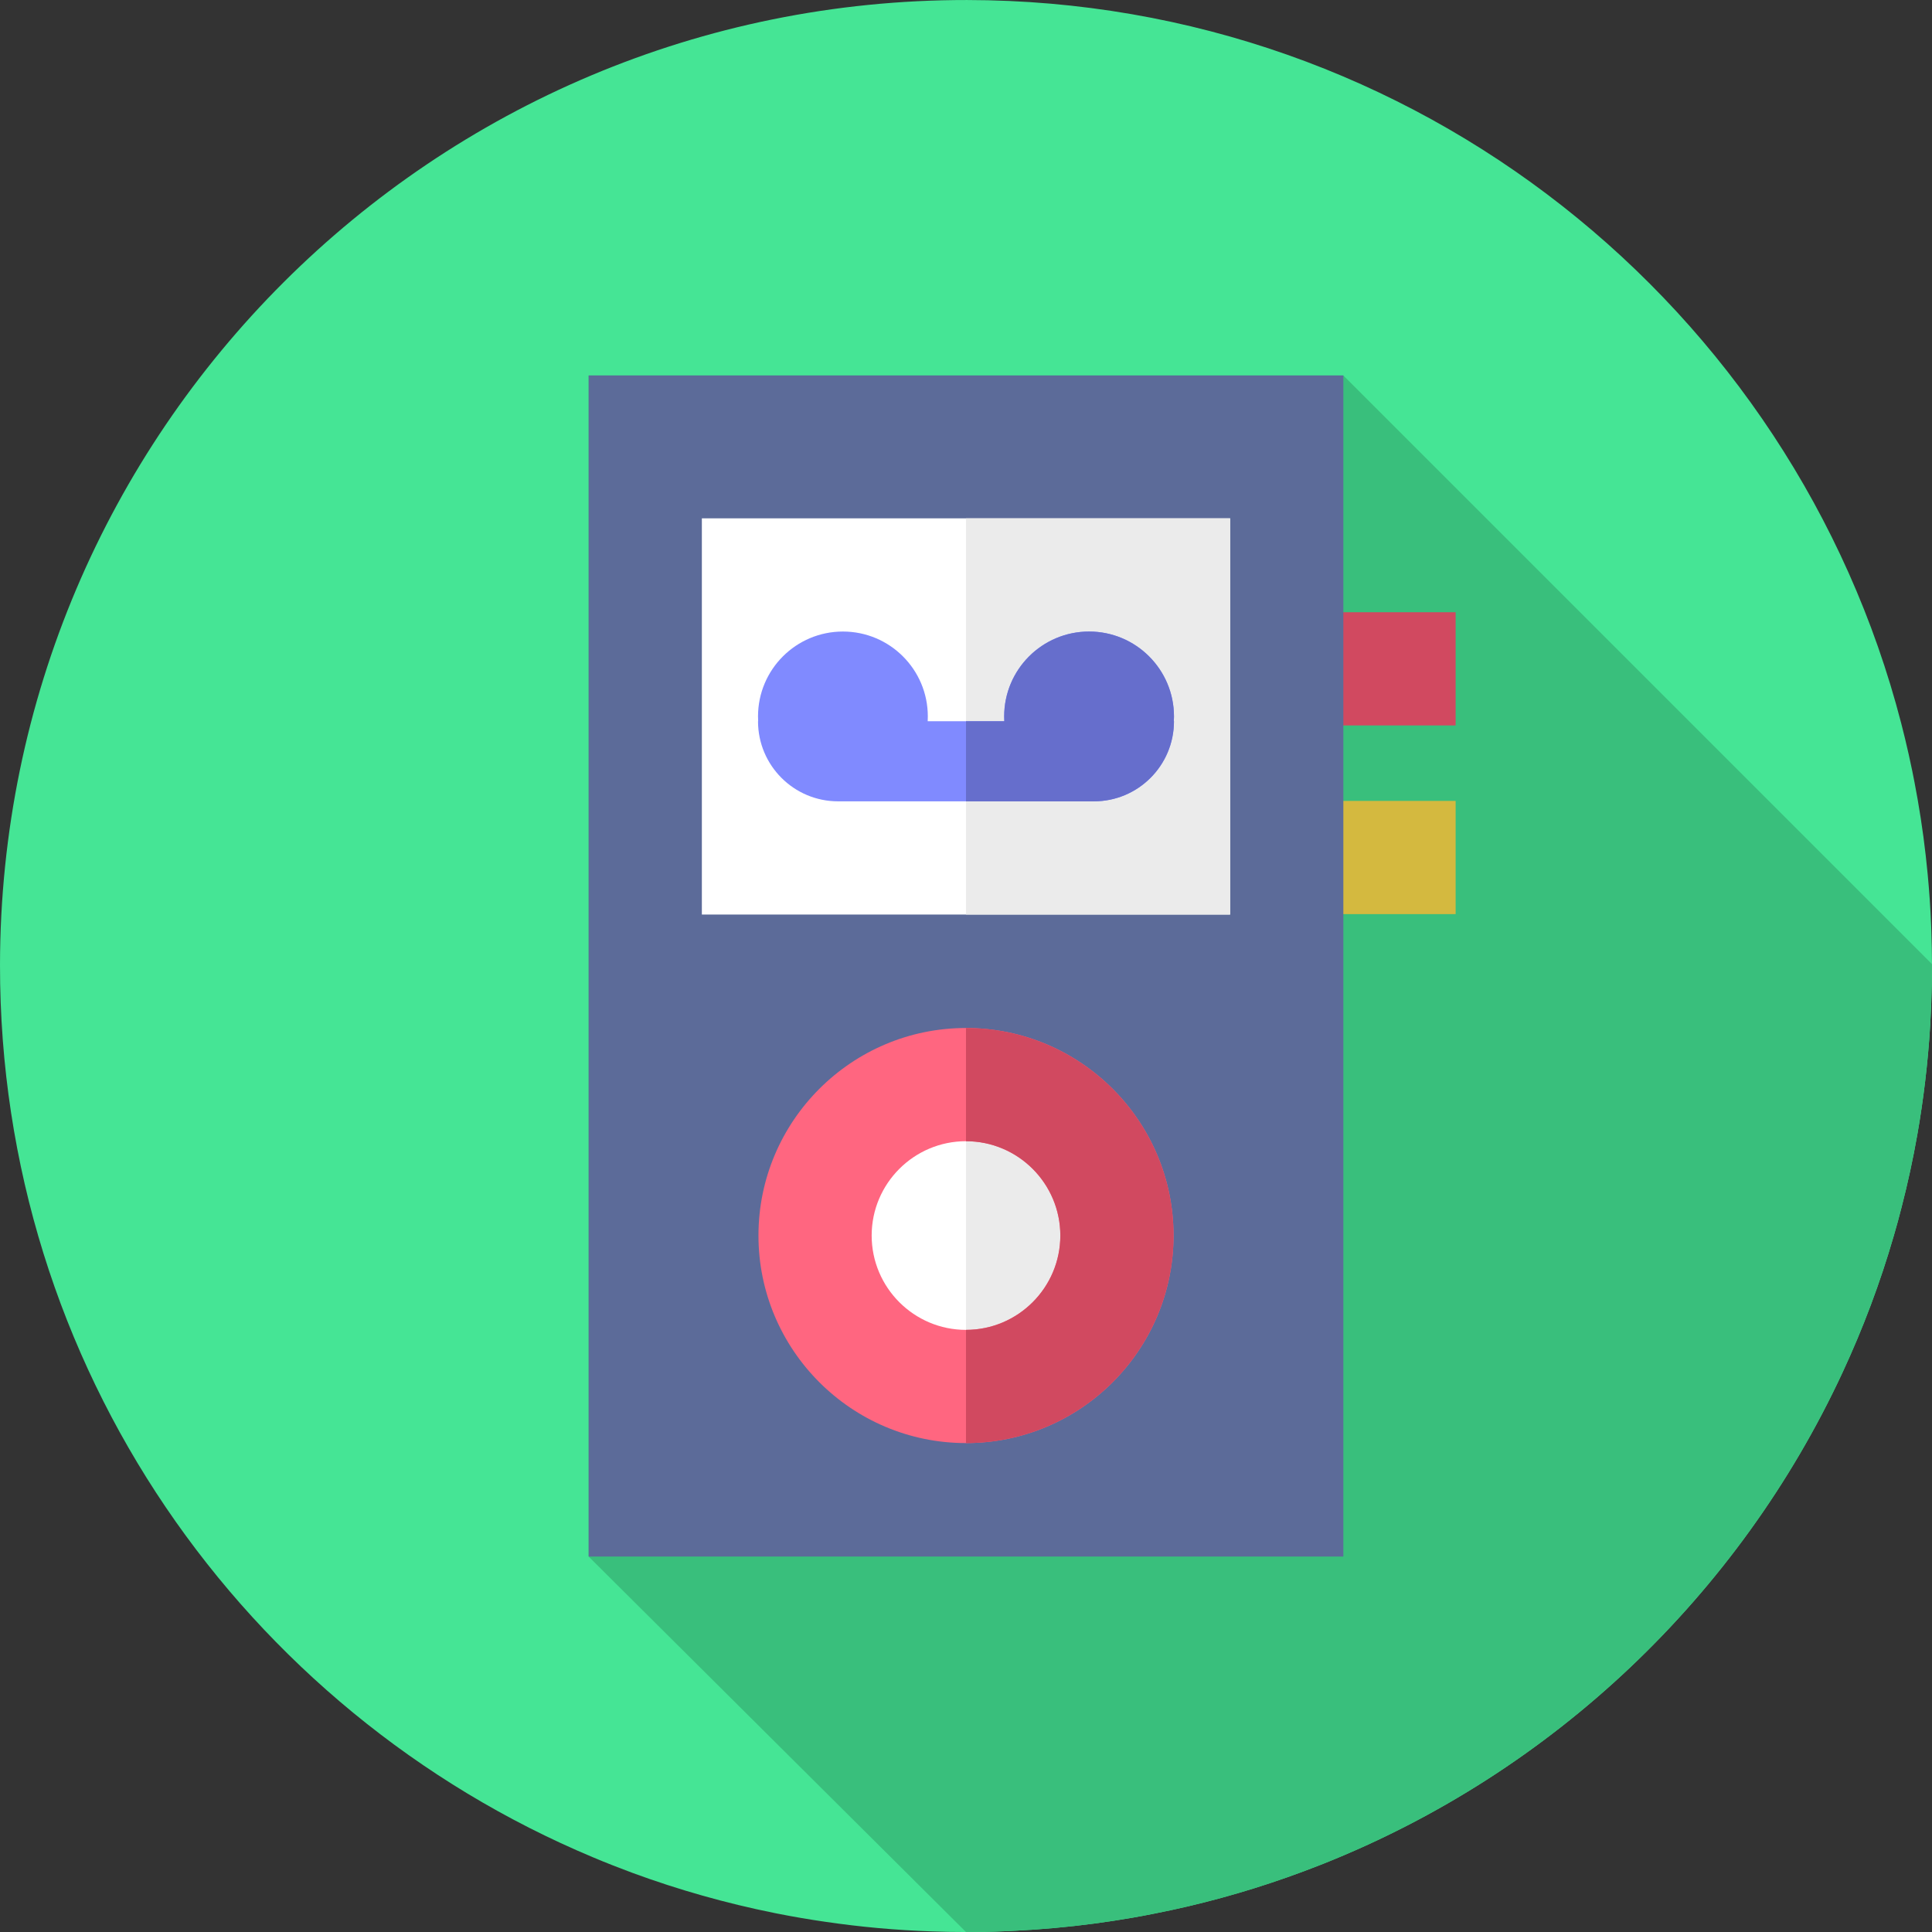 <svg height="512pt" viewBox="0 0 512 512" width="512pt" xmlns="http://www.w3.org/2000/svg"><rect x="0" y="0" width="512" height="512" fill="#333333" stroke="none"/><path d="m512 255.5v1c0 .238 0 .488-.012.73 0 1.309-.02 2.621-.047 3.918-.07 3.48-.203 6.953-.41 10.402-.301 5.09-.762 10.141-1.359 15.141-.562 4.707-1.25 9.367-2.062 14-1.148 6.508-2.539 12.938-4.18 19.27-.629 2.5-1.309 4.98-2.031 7.449-3.617 12.512-8.18 24.629-13.59 36.27-27.457 59.152-76.84 106.051-137.699 130.27-.32.133-.629.25-.949.371-11.199 4.41-22.789 8.051-34.691 10.852-.129.027-.258.059-.387.09-2.863.668-5.75 1.289-8.66 1.859-1.871.379-3.75.73-5.633 1.059-6.84 1.191-13.77 2.121-20.789 2.75-3.398.309-6.809.551-10.25.719-.621.043-1.238.07-1.859.102-.332.012-.672.031-1 .039-3.441.152-6.91.211-10.391.211h-.27c-2.922 0-5.832-.051-8.73-.16-9.559-.32-18.98-1.18-28.23-2.539-4.309-.621-8.578-1.352-12.809-2.191-.23-.051-.473-.09-.699-.141-12.93-2.598-25.492-6.168-37.621-10.629-3.52-1.301-7-2.668-10.449-4.121-92.422-38.688-157.301-130.039-157.191-236.488.148-141.379 114.891-255.879 256.27-255.73 119.062.129 219.062 81.512 247.562 191.641.34 1.328.68 2.66 1 4 .699 2.891 1.348 5.789 1.949 8.719.391 1.93.77 3.871 1.109 5.82.121.582.219 1.16.32 1.742 1.141 6.52 2.02 13.117 2.648 19.797.422 4.43.723 8.891.91 13.383.031.629.051 1.27.07 1.898.102 2.82.148 5.66.16 8.5zm0 0" fill="#45e595"/><path d="m512 255.5v1c0 .238 0 .488-.012.73 0 1.309-.02 2.621-.047 3.918-.07 3.48-.203 6.953-.41 10.402-.301 5.09-.762 10.141-1.359 15.141-.562 4.707-1.25 9.367-2.062 14-1.148 6.508-2.539 12.938-4.18 19.27-.629 2.5-1.309 4.98-2.031 7.449-3.617 12.512-8.18 24.629-13.59 36.27-27.457 59.152-76.84 106.051-137.699 130.27-.32.133-.629.25-.949.371-11.199 4.41-22.789 8.051-34.691 10.852-.129.027-.258.059-.387.09-2.863.668-5.75 1.289-8.66 1.859-1.871.379-3.75.73-5.633 1.059-6.84 1.191-13.77 2.121-20.789 2.75-3.398.309-6.809.551-10.25.719-.621.043-1.238.07-1.859.102-.332.012-.672.031-1 .039-3.441.152-6.91.211-10.391.211l-100-99.5v-313h200zm0 0" fill="#39bf7c"/><path d="m340.758 162.25h45v30h-45zm0 0" fill="#d14960"/><path d="m340.758 212.25h45v30h-45zm0 0" fill="#d4b93f"/><path d="m156 99.5h200v313h-200zm0 0" fill="#5c6b99"/><path d="m186 137.363h140v105h-140zm0 0" fill="#fff"/><path d="m256 137.363h70v105h-70zm0 0" fill="#ebebeb"/><path d="m311.117 189.863c0-12.43-10.074-22.5-22.5-22.5-12.426 0-22.5 10.07-22.5 22.5 0 .426.016.852.035 1.273h-20.305c.023-.422.035-.848.035-1.273 0-12.43-10.074-22.5-22.5-22.5-12.426 0-22.5 10.07-22.5 22.5 0 .426.016.852.039 1.273h-.039c0 11.723 9.504 21.227 21.227 21.227h67.781c11.723 0 21.223-9.504 21.223-21.227h-.035c.023-.422.039-.848.039-1.273zm0 0" fill="#808aff"/><path d="m311.117 189.863c0-12.43-10.074-22.5-22.5-22.5-12.426 0-22.5 10.07-22.5 22.5 0 .426.016.852.035 1.273h-10.152v21.227h33.891c11.723 0 21.223-9.504 21.223-21.227h-.035c.023-.422.039-.848.039-1.273zm0 0" fill="#666ecc"/><path d="m296 327.43c0 22.09-17.91 40-40 40s-40-17.91-40-40c0-22.094 17.91-40 40-40s40 17.906 40 40zm0 0" fill="#fff"/><path d="m256 287.43v80c22.09 0 40-17.91 40-40 0-22.094-17.906-40-40-40zm0 0" fill="#ebebeb"/><path d="m256 382.43c-30.328 0-55-24.672-55-55 0-30.328 24.672-55 55-55s55 24.672 55 55c0 30.328-24.672 55-55 55zm0-80c-13.785 0-25 11.215-25 25 0 13.785 11.215 25 25 25s25-11.215 25-25c0-13.785-11.215-25-25-25zm0 0" fill="#ff6680"/><path d="m256 272.43v30c13.785 0 25 11.215 25 25 0 13.785-11.215 25-25 25v30c30.328 0 55-24.672 55-55 0-30.328-24.672-55-55-55zm0 0" fill="#d14960"/></svg>